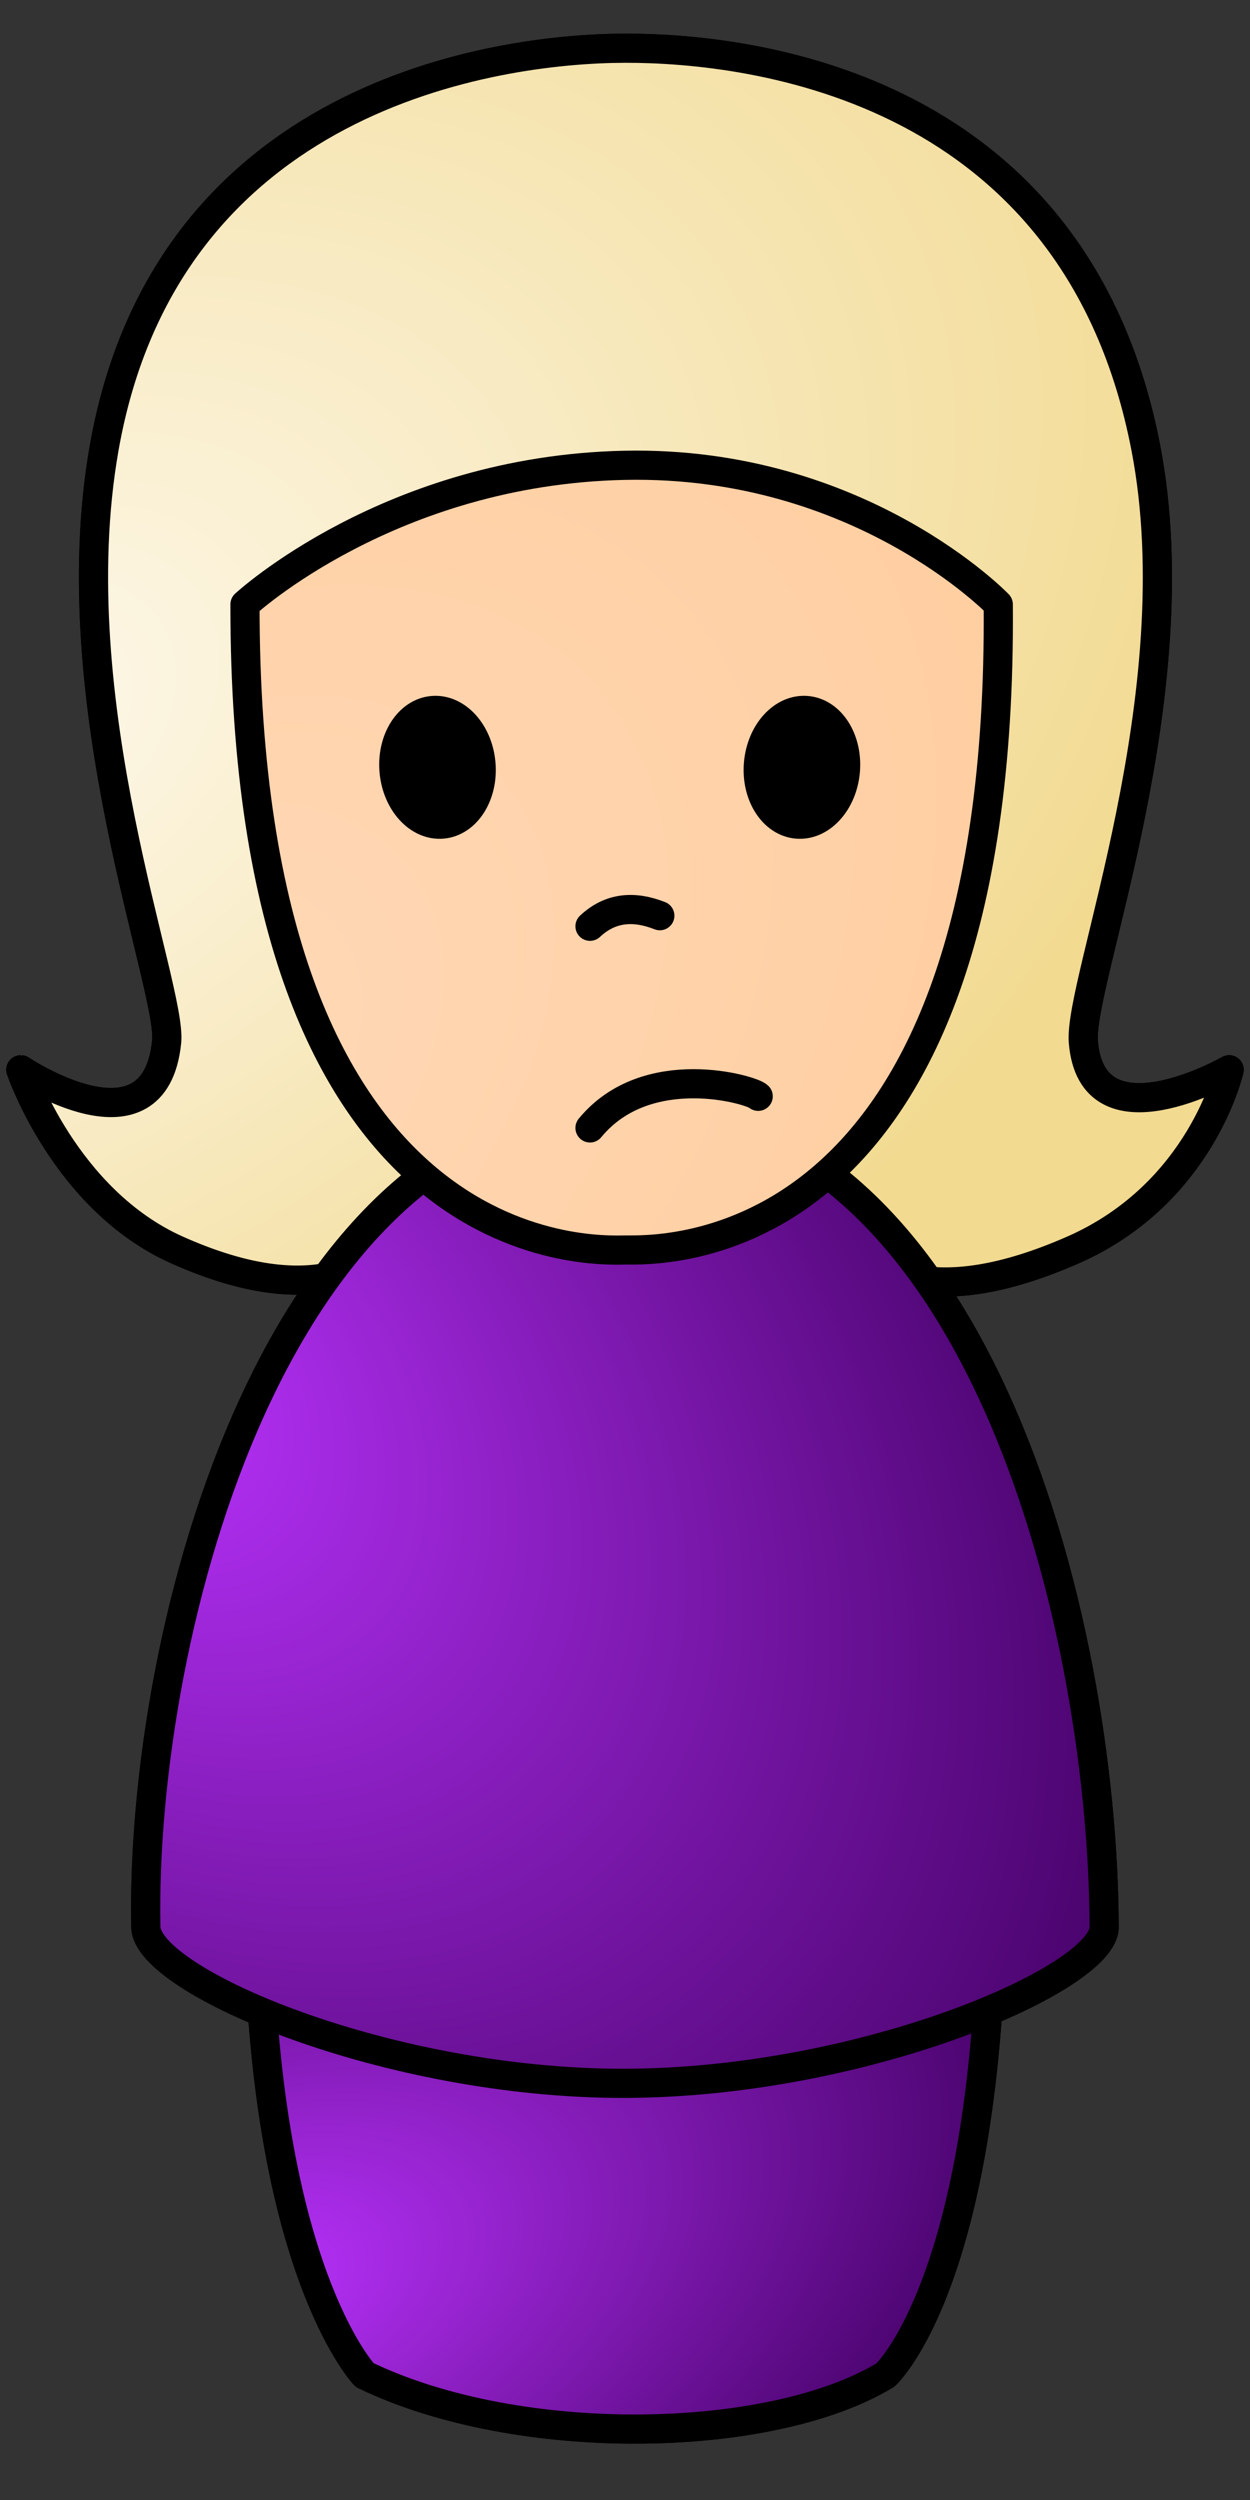 <svg viewBox="0 0 600 1200" xmlns="http://www.w3.org/2000/svg" fill-rule="evenodd" clip-rule="evenodd" stroke-linecap="round" stroke-linejoin="round" stroke-miterlimit="1.414"><rect x="0" y="0" width="600" height="1200" fill="#333333" stroke="none"/><g stroke="#000" stroke-width="14"><path d="M550 215C516.722 42.191 362.692 23.021 300 23.142 237.308 23.263 79.787 45.998 50 215 28.337 337.906 82.623 473.858 80 500c-5.684 56.652-70 13.479-70 13.479S31.044 575.929 85 600c116.397 51.926 130.481-50.813 140-75 1.162-2.953-1.467.705 0 0 43.78-21.031 148.024-.795 150 0 8.71 3.504 5.296 134.154 140 75 61.698-27.094 75-86.521 75-86.521S524.067 551.27 520 500c-2.297-28.956 52.813-166.533 30-285z" fill="url(#a)"/><path d="M475 950c-130.673-34.13-213.514-33.345-350 0 7.32 145.385 50 190 50 190 74.046 35.818 194.967 33.385 250 0 0 0 42.284-38.382 50-190z" fill="url(#b)"/><path d="M530 924.994c.093 24.576-114.991 74.716-230 75.006-113.885.288-229.503-49.025-230-75.006-2.713-141.736 62.192-392.919 230-394.187 167.808-1.268 229.437 245.522 230 394.187z" fill="url(#c)"/><path d="M117.59 290.108C117.377 608.842 286.172 600.144 300 600c13.828-.144 181.708 9.081 179.169-309.892 0 0-66.35-69.047-179.169-66.762-112.819 2.284-182.41 66.762-182.41 66.762z" fill="url(#d)"/><path d="M283.203 444.614c9.931-9.325 21.414-9.856 33.513-5.077m47.219 80.661c-27.365 33.256-77.858 18.241-80.732 15.177m73.138-154.401c13.378-20.994 31.051-31.947 60.101-30.631" fill="none"/><path d="M207.637 341.049c11.508-.997 21.909 10.408 23.213 25.452 1.304 15.045-6.98 28.069-18.487 29.066-11.508.998-21.909-10.407-23.213-25.451-1.304-15.045 6.98-28.069 18.487-29.067z"/><path d="M550 215C516.722 42.191 362.692 23.021 300 23.142 237.308 23.263 79.787 45.998 50 215 28.337 337.906 82.623 473.858 80 500c-5.684 56.652-70 13.479-70 13.479S31.044 575.929 85 600c116.397 51.926 130.481-50.813 140-75 1.162-2.953-1.467.705 0 0 43.78-21.031 148.024-.795 150 0 8.71 3.504 5.296 134.154 140 75 61.698-27.094 75-86.521 75-86.521S524.067 551.27 520 500c-2.297-28.956 52.813-166.533 30-285z" fill="url(#e)"/><path d="M475 950c-130.673-34.13-213.514-33.345-350 0 7.32 145.385 50 190 50 190 74.046 35.818 194.967 33.385 250 0 0 0 42.284-38.382 50-190z" fill="url(#f)"/><path d="M530 924.994c.093 24.576-114.991 74.716-230 75.006-113.885.288-229.503-49.025-230-75.006-2.713-141.736 62.192-392.919 230-394.187 167.808-1.268 229.437 245.522 230 394.187z" fill="url(#g)"/><path d="M117.59 290.108C117.377 608.842 286.172 600.144 300 600c13.828-.144 181.708 9.081 179.169-309.892 0 0-66.35-69.047-179.169-66.762-112.819 2.284-182.41 66.762-182.41 66.762z" fill="url(#h)"/><path d="M283.203 444.614c9.931-9.325 21.414-9.856 33.513-5.077m-33.513 101.869c27.365-33.256 77.857-18.241 80.732-15.176" fill="none"/><path d="M207.637 341.049c11.508-.997 21.909 10.408 23.213 25.452 1.304 15.045-6.98 28.069-18.487 29.066-11.508.998-21.909-10.407-23.213-25.451-1.304-15.045 6.98-28.069 18.487-29.067zm179.645 0c-11.507-.997-21.908 10.408-23.212 25.452-1.304 15.045 6.979 28.069 18.487 29.066 11.507.998 21.908-10.407 23.212-25.451 1.304-15.045-6.98-28.069-18.487-29.067z"/></g><defs><radialGradient id="a" cx="0" cy="0" r="1" gradientUnits="userSpaceOnUse" gradientTransform="matrix(593.801 -302.381 149.988 417.9 -3.87 352.318)"><stop offset="0%" stop-color="#fdf8eb"/><stop offset="100%" stop-color="#f2da91"/></radialGradient><radialGradient id="b" cx="0" cy="0" r="1" gradientUnits="userSpaceOnUse" gradientTransform="matrix(389.844 -154.261 98.471 213.194 110.976 1100)"><stop offset="0%" stop-color="#b3f"/><stop offset="100%" stop-color="#410062"/></radialGradient><radialGradient id="c" cx="0" cy="0" r="1" gradientUnits="userSpaceOnUse" gradientTransform="matrix(512.457 300.001 129.442 -414.61 51.484 659.071)"><stop offset="0%" stop-color="#b3f"/><stop offset="100%" stop-color="#410062"/></radialGradient><radialGradient id="d" cx="0" cy="0" r="1" gradientUnits="userSpaceOnUse" gradientTransform="matrix(466.155 -266.118 117.746 367.782 71.439 517.341)"><stop offset="0%" stop-color="#ffd9b8"/><stop offset="100%" stop-color="#ffcd9e"/></radialGradient><radialGradient id="e" cx="0" cy="0" r="1" gradientUnits="userSpaceOnUse" gradientTransform="matrix(593.801 -302.381 149.988 417.9 -3.87 352.318)"><stop offset="0%" stop-color="#fdf8eb"/><stop offset="100%" stop-color="#f2da91"/></radialGradient><radialGradient id="f" cx="0" cy="0" r="1" gradientUnits="userSpaceOnUse" gradientTransform="matrix(389.844 -154.261 98.471 213.194 110.976 1100)"><stop offset="0%" stop-color="#b3f"/><stop offset="100%" stop-color="#410062"/></radialGradient><radialGradient id="g" cx="0" cy="0" r="1" gradientUnits="userSpaceOnUse" gradientTransform="matrix(512.457 300.001 129.442 -414.61 51.484 659.071)"><stop offset="0%" stop-color="#b3f"/><stop offset="100%" stop-color="#410062"/></radialGradient><radialGradient id="h" cx="0" cy="0" r="1" gradientUnits="userSpaceOnUse" gradientTransform="matrix(466.155 -266.118 117.746 367.782 71.439 517.341)"><stop offset="0%" stop-color="#ffd9b8"/><stop offset="100%" stop-color="#ffcd9e"/></radialGradient></defs></svg>